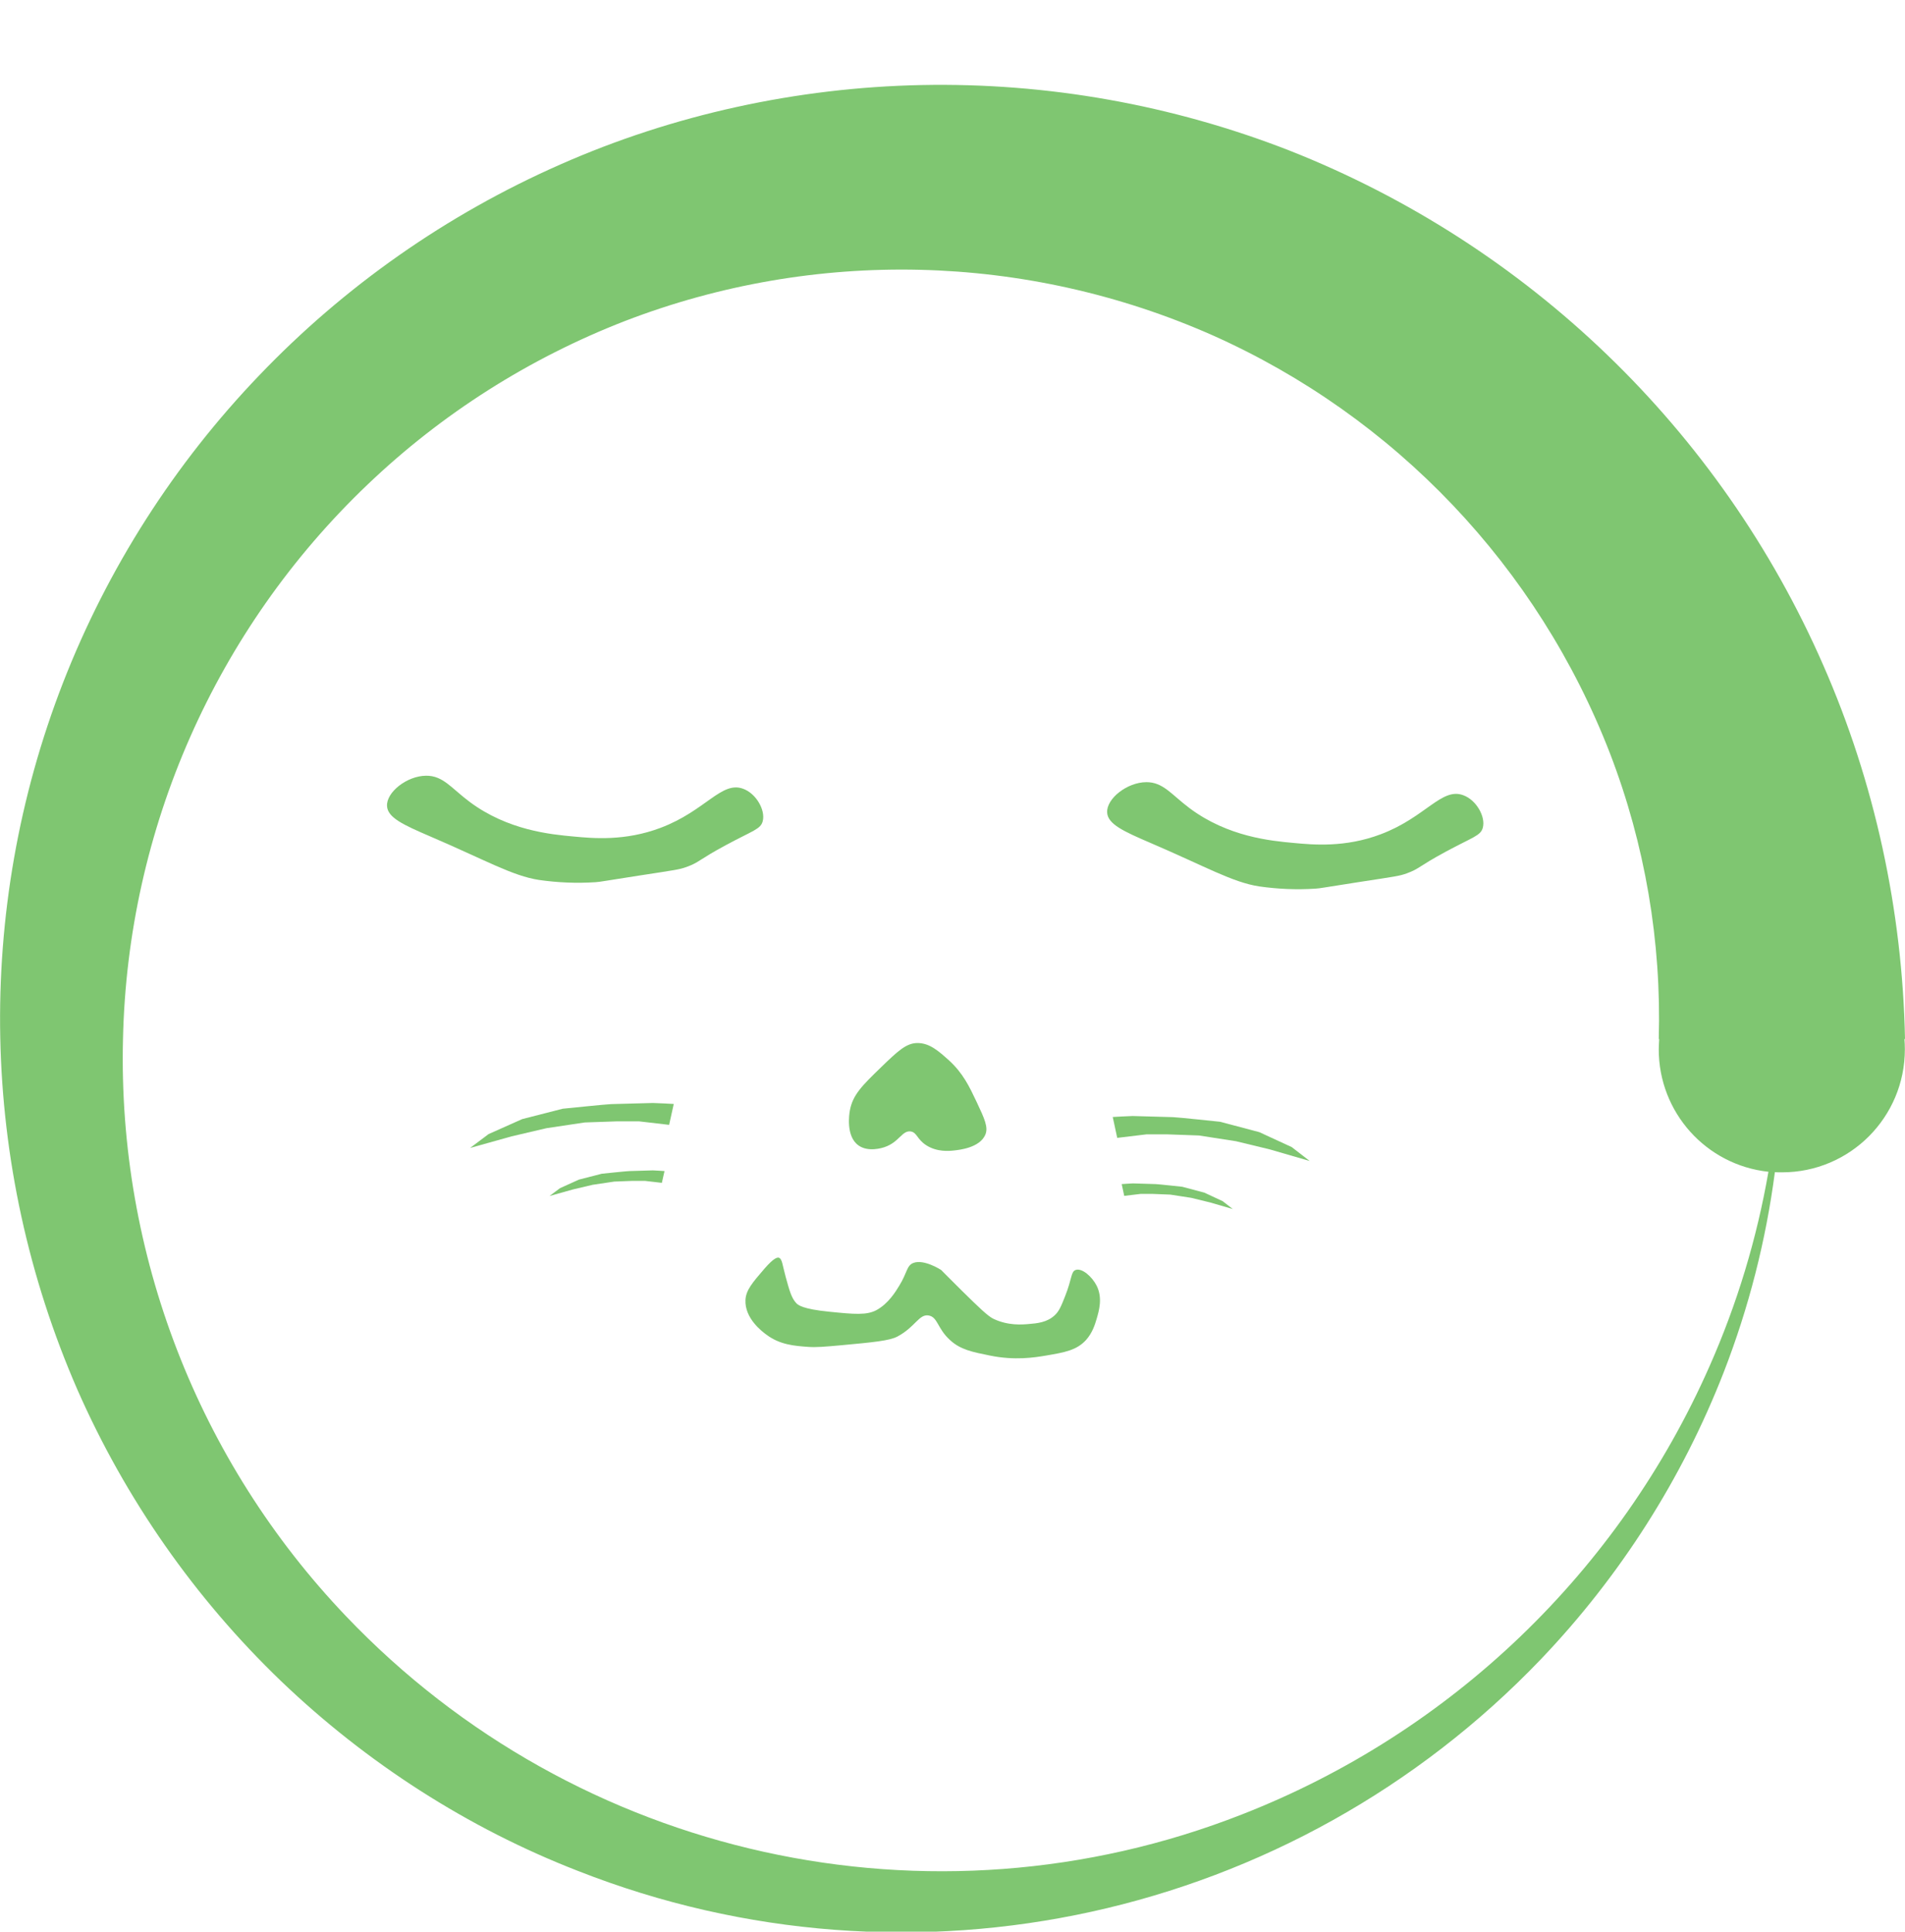 <?xml version="1.0" encoding="utf-8"?>
<!-- Generator: Adobe Illustrator 22.0.1, SVG Export Plug-In . SVG Version: 6.00 Build 0)  -->
<svg version="1.1" id="Layer_1" xmlns="http://www.w3.org/2000/svg" xmlns:xlink="http://www.w3.org/1999/xlink" x="0px" y="0px"
	 viewBox="0 0 1360 1378.8" style="enable-background:new 0 0 1360 1378.8;" xml:space="preserve">
<style type="text/css">
	.st0{fill:#7FC671;}
</style>
<title>fluffycat-logo-purple</title>
<path class="st0" d="M1360,741.7c-1.8-91.7-21.6-183.3-58.4-267c-73.5-168-210.6-300-381.2-367.3c-83.6-32.6-172.8-48.5-262.5-46.7
	c-88.8,1.8-177.4,21.1-258.1,56.8C319,153.1,246,204.2,185,268C124.4,331.2,76.8,405.7,45,487.3c-63.3,162.9-59.6,344.3,10.2,504.5
	c34.4,78.2,83.8,148.9,145.4,208.1c61.2,58.6,133.6,105.1,211.9,135.5c238.6,93.9,510.3,34.2,687.6-151.1
	c56.5-59.2,100.9-128.8,130.6-205.1c17.8-45.9,30-93.7,36.4-142.5c1.7,0.1,3.5,0.1,5.1,0.1c48.5,0,87.7-39.3,87.7-87.8
	c0-2.5-0.1-4.9-0.3-7.4L1360,741.7L1360,741.7z M1220.5,975.1c-64.6,146.6-184.6,261.7-333.8,320
	c-222.1,87.1-474.9,31.3-639.6-141.4C141.4,1043,84.1,894.8,87.8,741.9c3.2-150,66.1-292.6,174.7-396.1
	c52.9-50.5,115.3-90.1,183.5-116.6c135.7-52.3,286.6-48.7,419.6,10.1c130.3,58.1,232.3,165.4,283.8,298.5
	c25,65,36.8,134.3,34.8,203.9h0.3c-0.1,2.4-0.3,4.9-0.3,7.4c0,44.8,33.7,82.5,78.3,87.3C1254.2,884.2,1240.1,930.8,1220.5,975.1z"/>
<path class="st0" d="M530.5,563c-15.5-5.7-26.8,15.8-58.9,27.9c-25.4,9.6-48.2,7.5-62,6.2c-16.5-1.5-47.1-4.4-74.4-24.8
	c-13.1-9.8-18.9-18.7-31-18.6c-13.7,0.1-28.5,11.8-27.9,21.7c0.5,8.2,11.4,13.3,31,21.7c39.6,17,58.6,28.1,77.5,31
	c13.3,1.9,26.8,2.5,40.3,1.6c4.1-0.3,3.8-0.5,31-4.7c26.7-4.1,28.8-4.3,34.1-6.2c9.3-3.4,7.9-4.7,27.9-15.5
	c19.5-10.5,24.9-11.4,26.4-17.1C546.6,578.4,539.9,566.4,530.5,563z"/>
<path class="st0" d="M1044.6,567.6c-15.5-5.7-26.8,15.8-58.9,27.9c-25.4,9.6-48.2,7.5-62,6.2c-16.5-1.5-47.1-4.4-74.4-24.8
	c-13.1-9.8-18.9-18.7-31-18.6c-13.7,0.1-28.5,11.8-27.9,21.7c0.5,8.2,11.4,13.3,31,21.7c39.6,17,58.6,28.1,77.5,31
	c13.3,1.9,26.8,2.5,40.3,1.6c4.1-0.3,3.8-0.5,31-4.7c26.7-4.1,28.8-4.3,34.1-6.2c9.3-3.4,7.9-4.7,27.9-15.5
	c19.5-10.5,24.9-11.4,26.4-17.1C1060.7,583,1054,571,1044.6,567.6z"/>
<path class="st0" d="M655,744.5c-8,0-14.1,5.8-26,17.3c-13.4,13-20.3,19.7-22.3,31c-0.4,2.2-3,18.3,6.2,24.8c7,5,17.2,1.7,18.6,1.2
	c10.4-3.5,12.5-12,18.6-11.2c4.6,0.7,4.4,5.5,11.2,9.9c7.7,4.9,16.3,4.1,19.8,3.7s18.2-1.8,22.3-11.2c2.3-5.3-0.5-11.4-6.2-23.5
	c-5.2-11-9.7-20.5-19.8-29.7C669.9,750.1,663.6,744.5,655,744.5z"/>
<path class="st0" d="M545.9,905.4c-8.9,10.3-13.3,15.5-13.7,22.4c-0.7,13.3,12.1,22.8,15,24.9c9.6,7.2,20,8,29.9,8.7
	c5.4,0.4,11.6-0.1,23.7-1.2c22.7-2.1,34.2-3.2,39.9-6.2c12.9-6.9,15.4-16.3,22.4-15c6.4,1.2,6.1,9.3,15,17.4
	c7.5,7,15.9,8.6,28.7,11.2c17.7,3.6,31.6,1.4,39.9,0c13.5-2.3,22-3.8,28.7-11.2c4.6-5.2,6.3-11,7.5-15c1.7-5.8,4.4-15,0-23.7
	c-3.3-6.5-10.5-12.8-15-11.2c-3.4,1.2-2.5,6.1-7.5,18.7c-2.8,7.1-4.3,10.8-7.5,13.7c-5.4,5-12.3,5.7-18.7,6.2
	c-4.6,0.4-14.5,1.2-24.9-3.7c-4-1.9-10.2-7.9-22.4-19.9c-6.2-6.1-15-15-15-15l0,0c0,0-12.3-8-19.9-5c-4.8,1.9-4.2,6.8-10,16.2
	c-2.6,4.3-7.8,12.8-16.2,17.4c-7,3.8-15.9,3-33.7,1.2c-19.2-1.9-22.4-4.8-23.7-6.2c-3.4-3.7-4.8-8.9-7.5-18.7
	c-2.4-8.7-2.4-12.9-5-13.7C554.9,897.6,552.7,897.6,545.9,905.4z"/>
<path class="st0" d="M481,788l-3.3,14.9l-21.5-2.5h-15.7l-23.1,0.8l-27.3,4.1l-24.8,5.8l-29.7,8.3l13.2-9.9l24-10.7l28.9-7.4
	c0,0,32.2-3.3,34.7-3.3s27.3-0.8,29.7-0.8S481,788,481,788z"/>
<path class="st0" d="M474.4,835.9l-1.9,8.4l-12.1-1.4h-8.9l-13,0.5l-15.4,2.3l-14,3.3l-16.8,4.7l7.5-5.6l13.5-6.1l16.3-4.2
	c0,0,18.2-1.9,19.6-1.9s15.4-0.5,16.8-0.5S474.4,835.9,474.4,835.9z"/>
<path class="st0" d="M794.4,797.3l3.2,14.9l20.8-2.5h15.2l22.4,0.8l26.4,4.1l24,5.8l28.6,8.3l-12.8-9.9L899,808.1l-28-7.4
	c0,0-31.2-3.3-33.6-3.3c-2.4,0-26.4-0.8-28.8-0.8C806.2,796.6,794.4,797.3,794.4,797.3z"/>
<path class="st0" d="M800.8,845.2l1.8,8.4l11.7-1.4h8.6l12.6,0.5l14.9,2.3l13.5,3.3l16.2,4.7l-7.2-5.6l-13.1-6.1l-15.8-4.2
	c0,0-17.6-1.9-18.9-1.9s-14.9-0.5-16.2-0.5S800.8,845.2,800.8,845.2z"/>
</svg>
